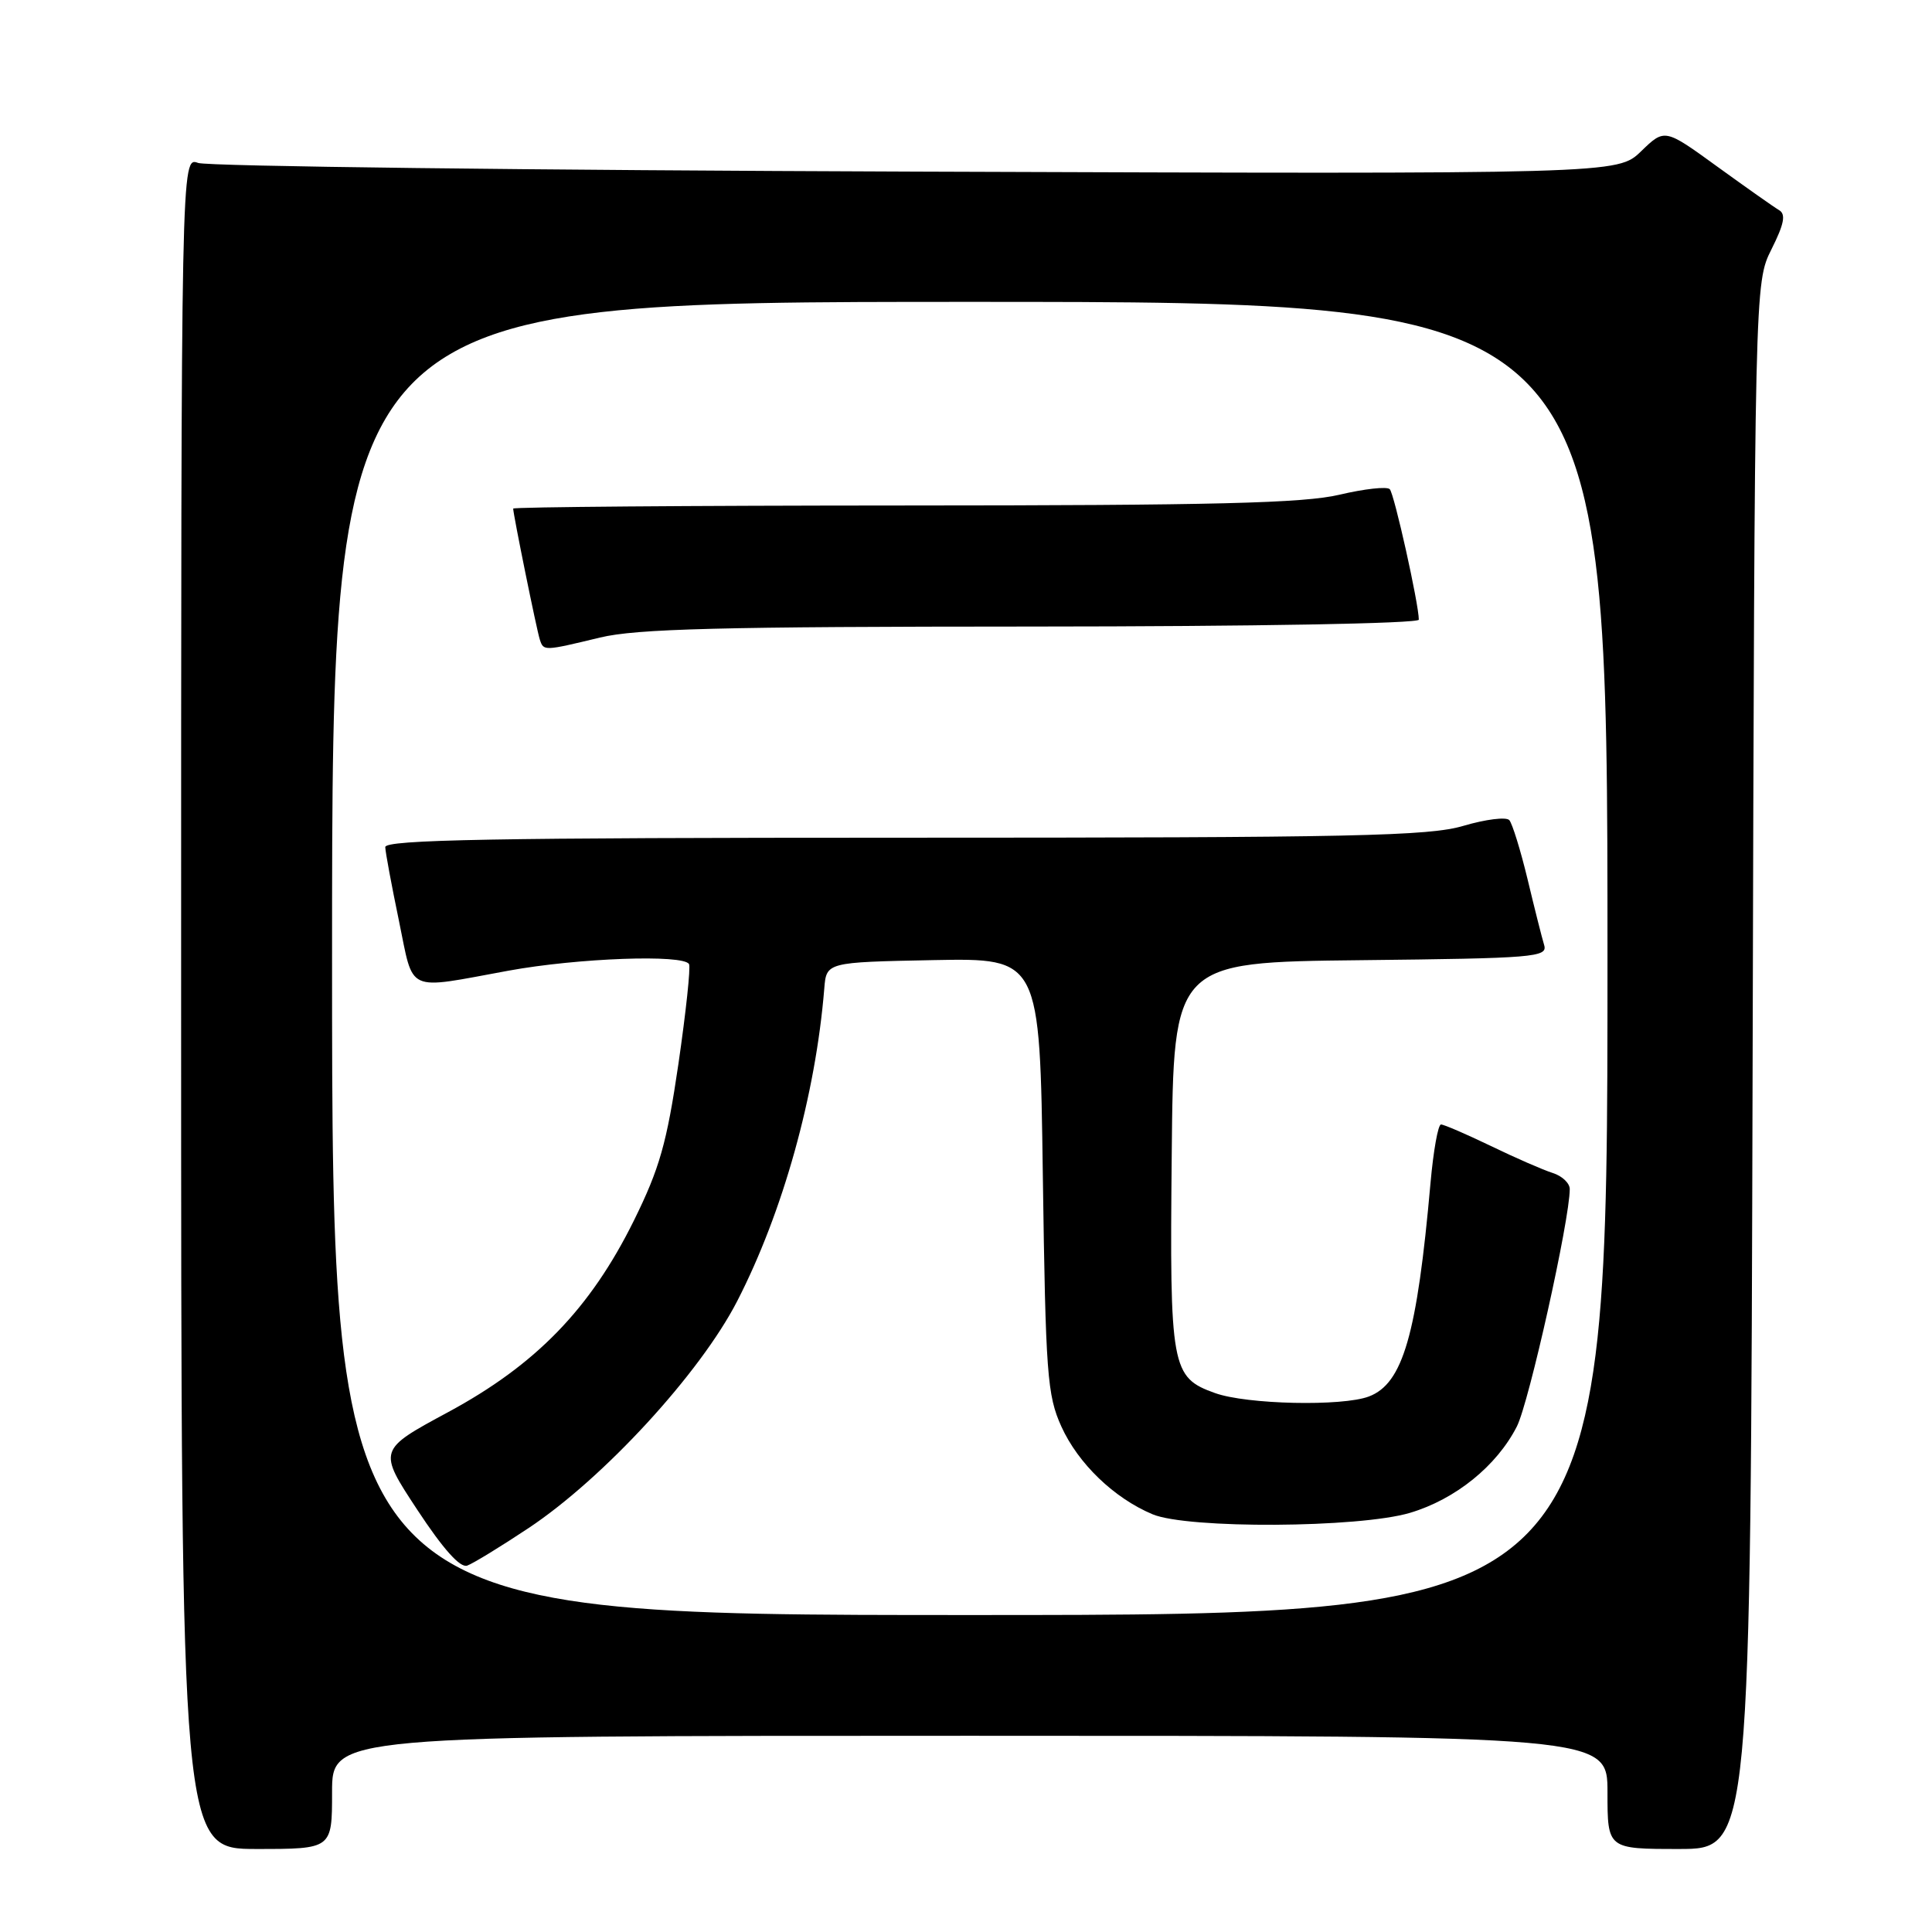 <?xml version="1.0" encoding="UTF-8" standalone="no"?>
<!DOCTYPE svg PUBLIC "-//W3C//DTD SVG 1.1//EN" "http://www.w3.org/Graphics/SVG/1.1/DTD/svg11.dtd" >
<svg xmlns="http://www.w3.org/2000/svg" xmlns:xlink="http://www.w3.org/1999/xlink" version="1.1" viewBox="0 0 256 256">
 <g >
 <path fill="currentColor"
d=" M 44.00 237.50 C 44.00 230.00 44.00 230.00 128.50 230.00 C 213.00 230.00 213.00 230.00 213.00 237.50 C 213.00 245.00 213.00 245.00 222.48 245.00 C 231.96 245.00 231.96 245.00 232.23 141.25 C 232.50 37.50 232.50 37.50 234.73 33.03 C 236.42 29.66 236.66 28.38 235.73 27.84 C 235.05 27.44 231.37 24.84 227.54 22.07 C 220.58 17.02 220.58 17.02 217.46 20.04 C 214.33 23.07 214.33 23.07 121.42 22.74 C 70.31 22.56 27.49 22.04 26.25 21.59 C 24.00 20.77 24.00 20.77 24.00 132.88 C 24.00 245.00 24.00 245.00 34.00 245.00 C 44.00 245.00 44.00 245.00 44.00 237.50 Z  M 44.00 127.00 C 44.00 40.00 44.00 40.00 128.50 40.00 C 213.00 40.00 213.00 40.00 213.00 127.00 C 213.00 214.00 213.00 214.00 128.50 214.00 C 44.00 214.00 44.00 214.00 44.00 127.00 Z  M 70.05 202.47 C 80.00 195.85 92.77 181.96 97.69 172.39 C 103.74 160.62 108.07 145.10 109.22 131.00 C 109.50 127.50 109.50 127.50 123.64 127.22 C 137.78 126.95 137.78 126.95 138.18 155.72 C 138.55 182.11 138.76 184.88 140.64 189.03 C 142.87 193.94 147.62 198.51 152.72 200.65 C 157.36 202.60 180.06 202.47 186.83 200.46 C 192.85 198.67 198.32 194.25 200.99 189.02 C 202.60 185.86 208.00 161.64 208.00 157.56 C 208.00 156.78 206.99 155.82 205.75 155.43 C 204.51 155.04 200.83 153.44 197.57 151.86 C 194.31 150.29 191.33 149.00 190.94 149.00 C 190.55 149.00 189.93 152.49 189.55 156.75 C 187.77 176.85 185.90 183.33 181.39 185.04 C 177.87 186.38 165.20 186.10 161.00 184.59 C 155.20 182.51 154.98 181.31 155.26 153.00 C 155.50 127.50 155.50 127.50 180.31 127.23 C 203.31 126.98 205.09 126.84 204.61 125.23 C 204.32 124.28 203.33 120.35 202.41 116.50 C 201.48 112.65 200.39 109.13 199.99 108.67 C 199.58 108.22 196.86 108.56 193.94 109.42 C 189.34 110.79 179.55 111.00 119.82 111.00 C 65.41 111.00 51.01 111.26 51.05 112.25 C 51.07 112.94 51.89 117.33 52.86 122.00 C 54.87 131.72 53.61 131.14 67.38 128.62 C 76.56 126.94 90.57 126.43 91.30 127.75 C 91.53 128.16 90.89 134.12 89.89 141.00 C 88.35 151.48 87.40 154.83 83.99 161.74 C 78.21 173.42 71.01 180.84 59.39 187.11 C 50.08 192.13 50.08 192.13 55.29 200.05 C 58.72 205.26 60.98 207.79 61.91 207.45 C 62.69 207.17 66.35 204.93 70.05 202.47 Z  M 79.50 84.48 C 84.33 83.31 95.47 83.03 136.75 83.02 C 166.15 83.01 188.00 82.62 188.00 82.11 C 188.00 80.05 184.75 65.44 184.15 64.82 C 183.79 64.44 180.80 64.77 177.50 65.55 C 172.73 66.68 160.91 66.97 119.75 66.98 C 91.29 66.99 68.00 67.18 68.00 67.39 C 68.00 68.15 71.12 83.51 71.53 84.75 C 72.03 86.28 72.07 86.27 79.50 84.48 Z "/>
</g>
</svg>